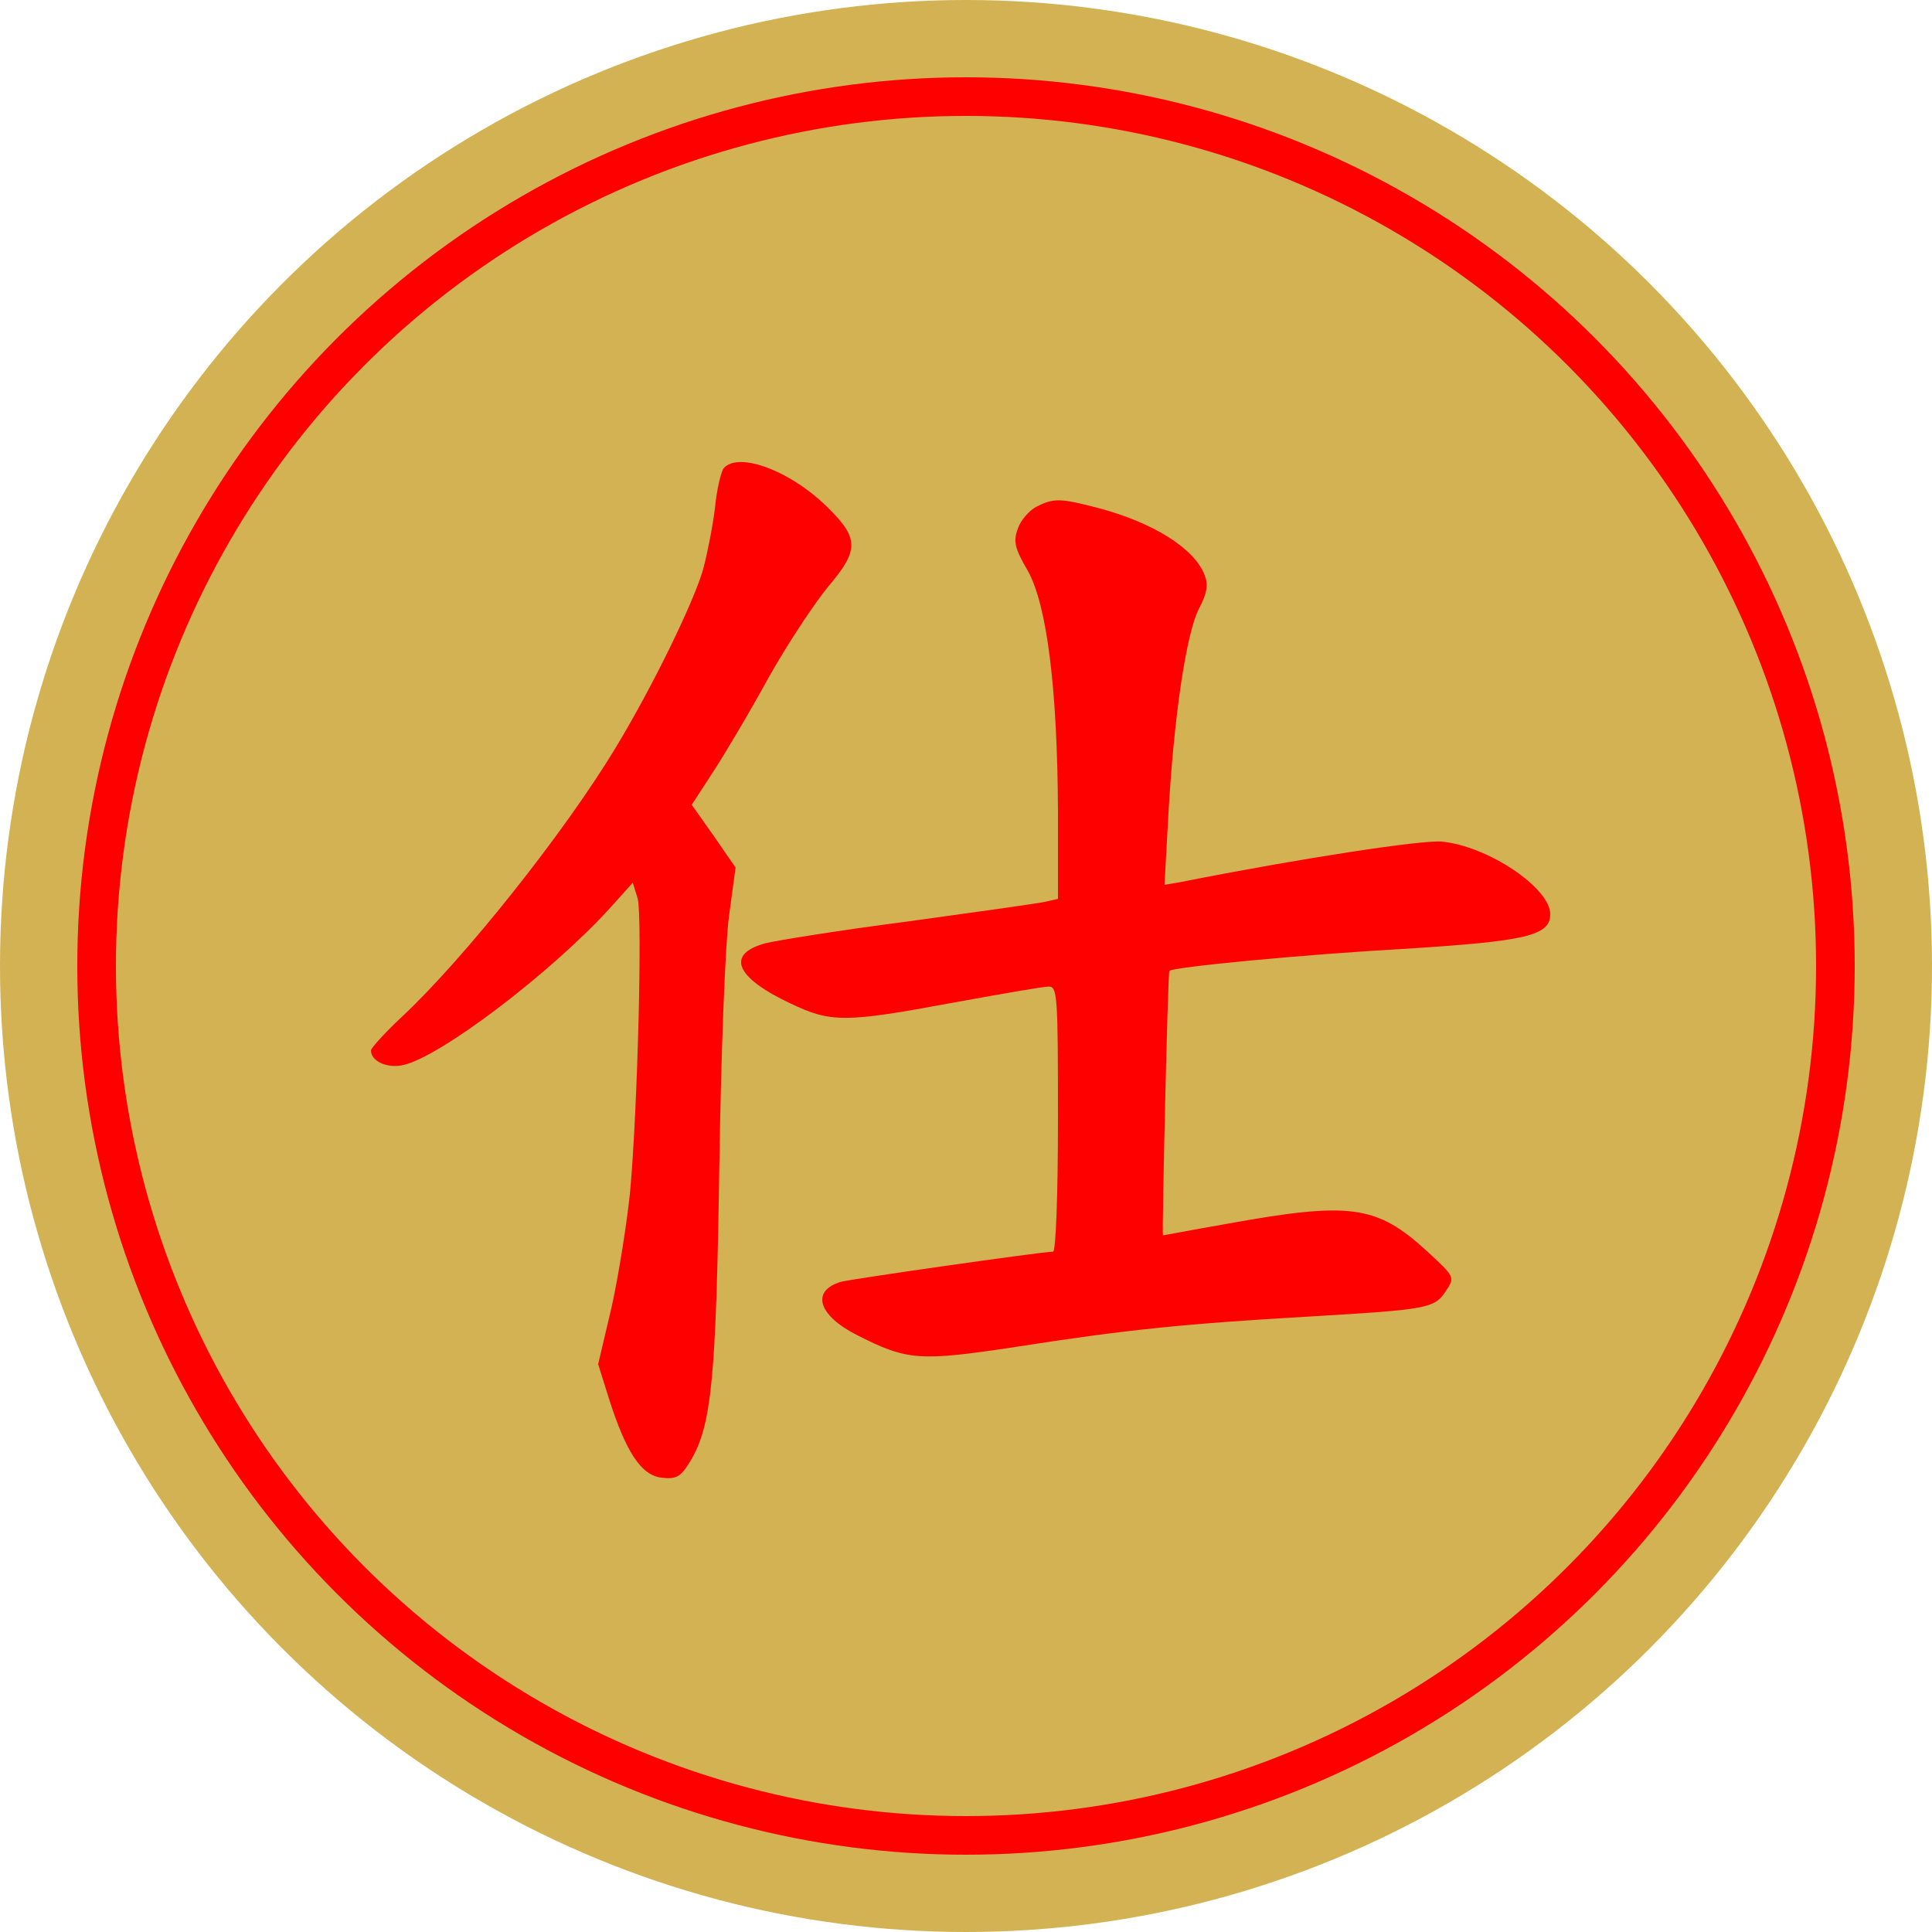<svg version="1.1" viewBox="0 0 100 100" xmlns="http://www.w3.org/2000/svg"><title>仕</title><circle cx="50" cy="50" r="50" fill="#d2b252"/><circle cx="50" cy="50" r="45" fill="#d2b252" stroke="#f00" stroke-width="2"/><svg x="15" y="15" width="70px" height="70px" version="1.1" viewBox="0 0 250 250"><g transform="scale(.1 -.1)" fill="#f00"><path d="m802-330c-5-7-13-40-16-73-4-33-14-84-22-114-18-62-94-218-162-330-94-156-281-391-396-498-31-29-56-57-56-61 0-20 30-34 60-27 68 15 271 169 380 288l44 49 9-29c9-33 0-391-14-543-6-58-21-153-34-212l-25-106 20-64c32-100 60-142 98-146 27-3 35 2 52 30 40 66 48 153 54 546 3 205 11 413 18 463l12 89-40 58-41 58 39 60c21 32 68 111 103 175 36 64 86 139 110 168 57 67 57 89 2 144-69 70-168 107-195 75z"/><path d="m1380-401c-13-7-29-25-34-40-9-24-6-37 18-78 36-64 55-220 56-446v-161l-27-6c-16-3-129-19-253-36-124-16-241-35-261-40-73-20-56-63 46-111 75-36 101-36 300 1 88 16 168 30 178 30 16 0 17-18 17-245 0-141-4-245-9-245-19 0-377-51-393-56-55-17-41-62 30-98 94-48 116-49 295-22 204 32 316 43 542 56 219 13 231 15 252 47 17 26 17 26-35 74-93 85-141 92-372 50-63-11-115-21-116-21-2 0 9 486 12 489 7 7 243 30 439 41 221 14 265 24 265 64 0 48-115 126-201 134-37 3-256-30-483-75l-29-5 7 128c10 180 33 338 57 383 15 29 17 44 10 62-19 49-95 97-198 124-69 18-81 18-113 2z"/></g></svg></svg>
